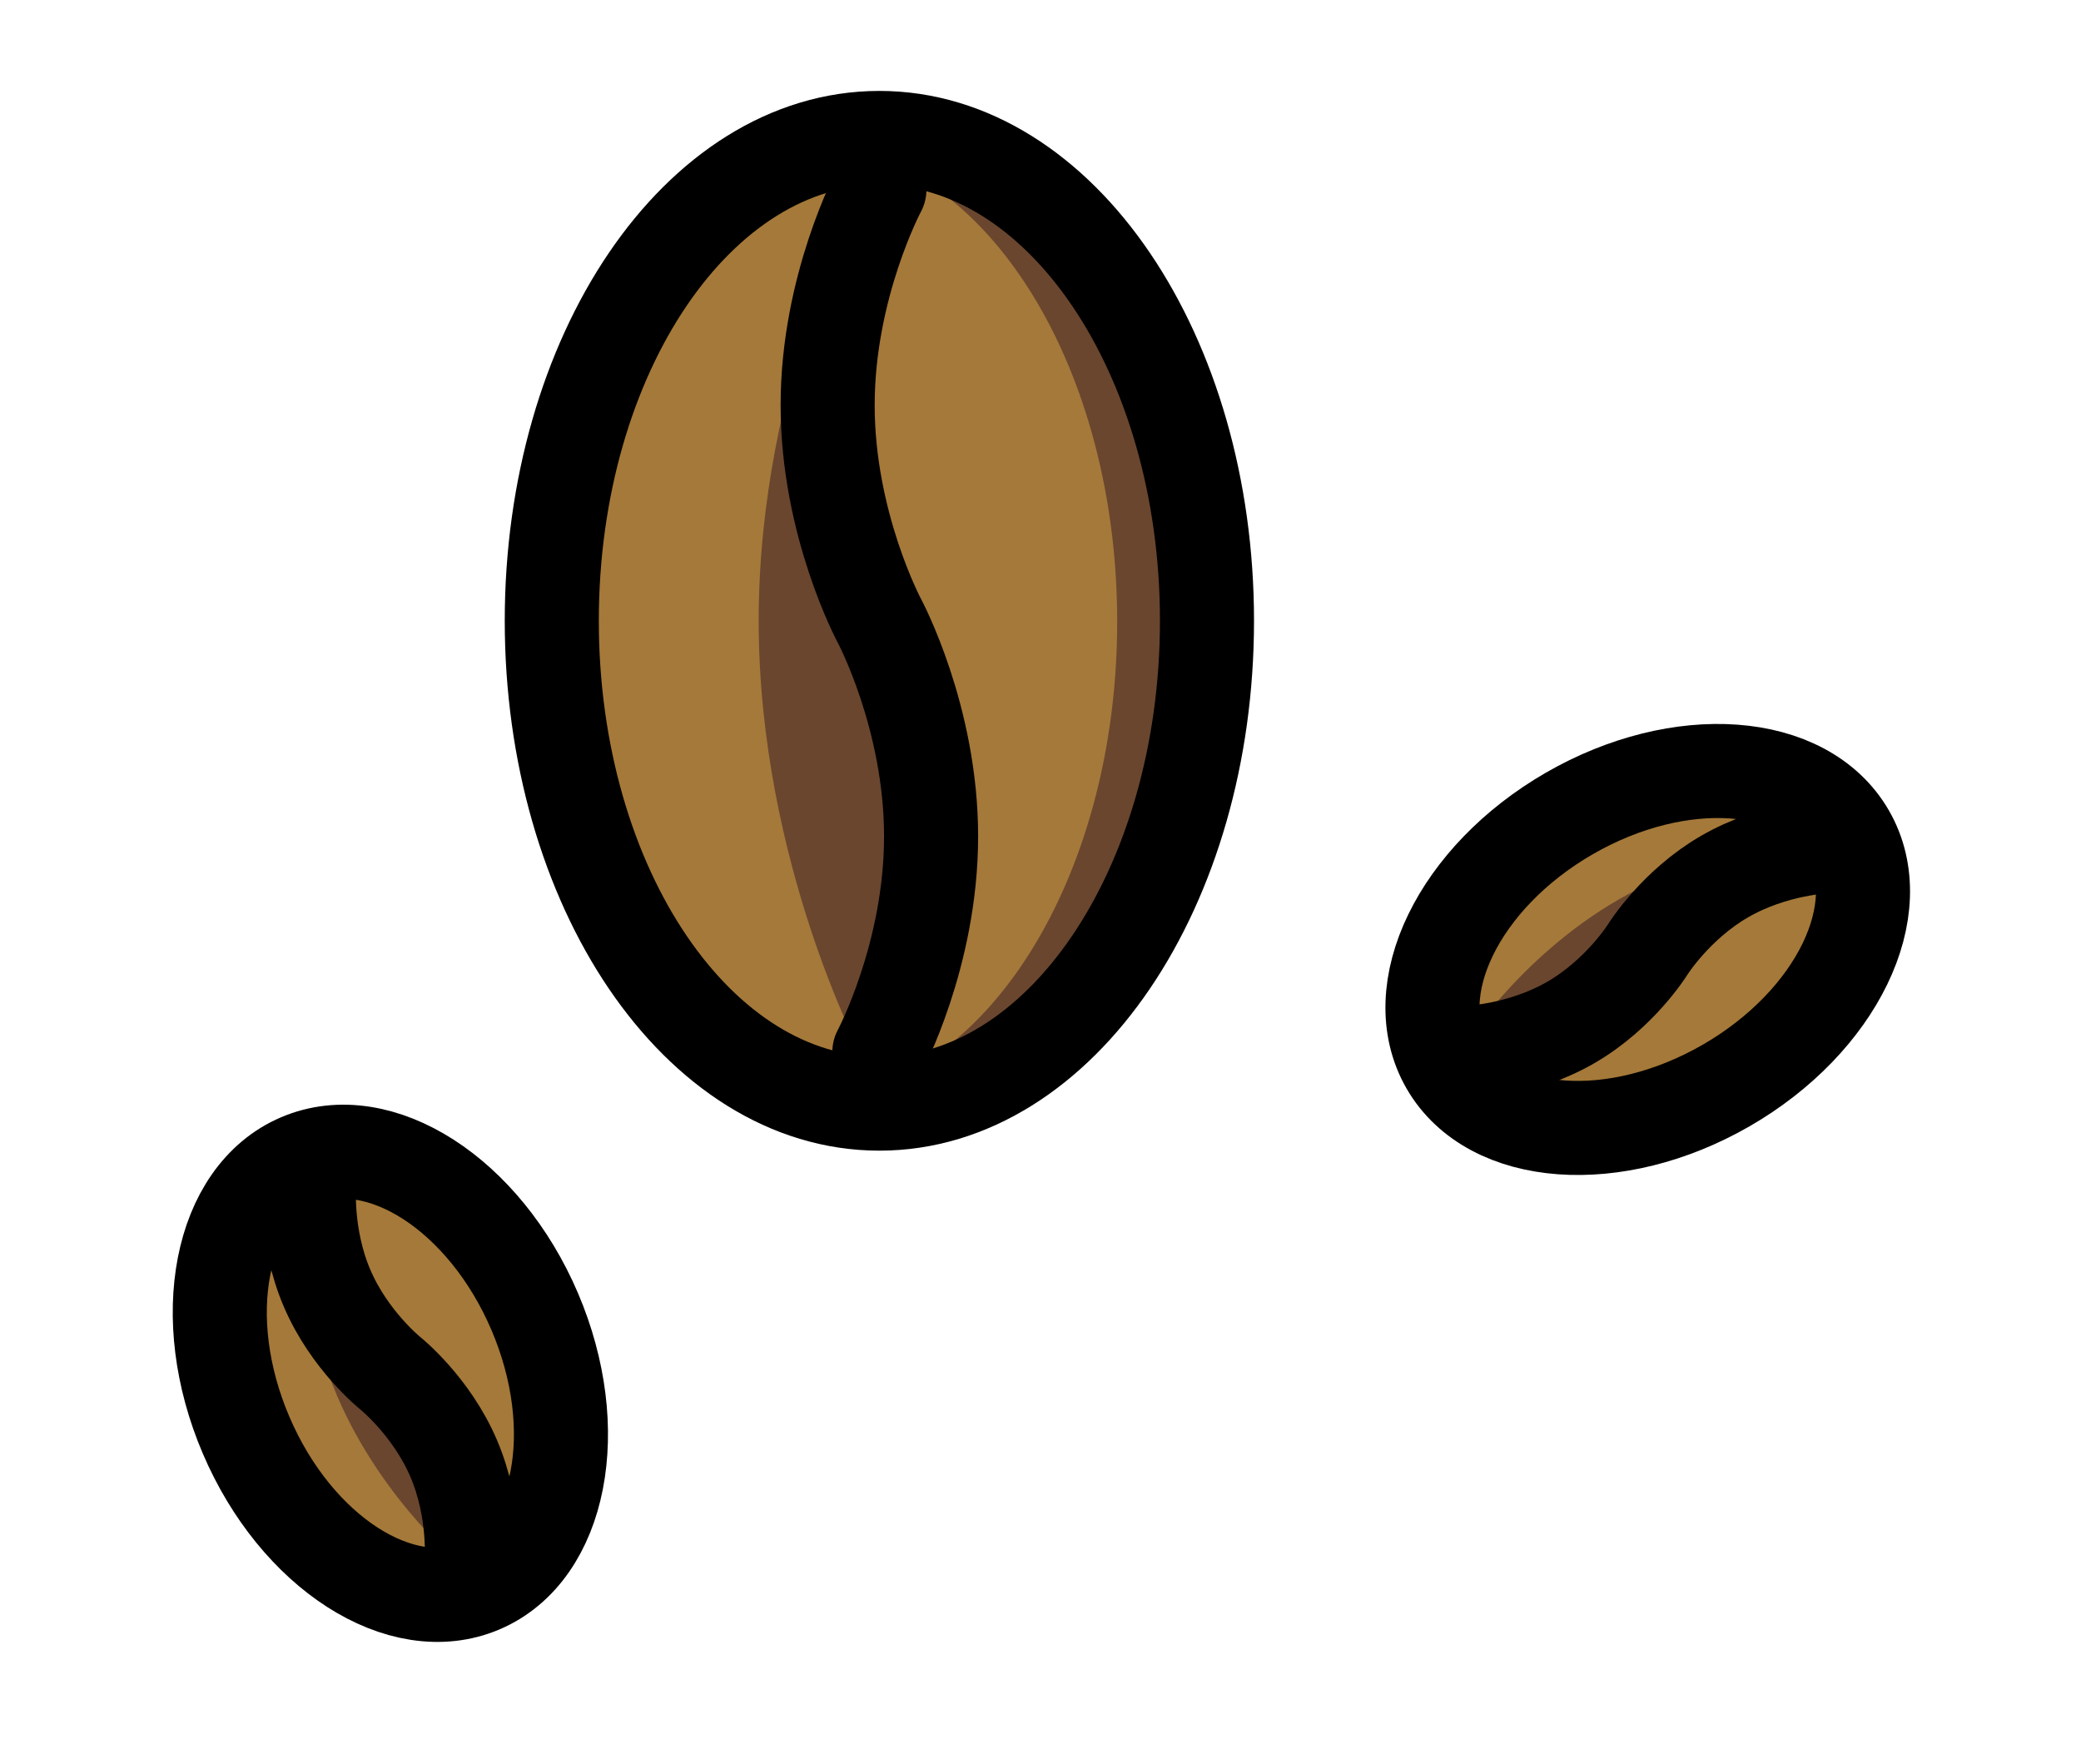 <svg width="59" height="50" viewBox="0 0 59 50" fill="none" xmlns="http://www.w3.org/2000/svg">
<path d="M24.932 31.287C30.062 31.287 34.22 25.159 34.22 17.599C34.22 10.039 30.062 3.911 24.932 3.911C19.802 3.911 15.644 10.039 15.644 17.599C15.644 25.159 19.802 31.287 24.932 31.287Z" fill="#A57939"/>
<path fill-rule="evenodd" clip-rule="evenodd" d="M24.932 31.287C24.924 31.287 24.923 31.276 24.93 31.275C29.068 29.889 32.163 24.303 32.163 17.624C32.163 10.941 29.064 5.353 24.923 3.971C24.889 3.96 24.896 3.911 24.932 3.911C30.061 3.911 34.22 10.039 34.22 17.599C34.22 25.159 30.061 31.287 24.932 31.287Z" fill="#6A462F"/>
<path d="M31.674 17.623C31.674 20.891 30.917 23.876 29.668 26.203C28.416 28.535 26.691 30.169 24.774 30.81L25.085 31.738C27.306 30.994 29.199 29.143 30.529 26.665C31.862 24.183 32.652 21.036 32.652 17.623H31.674ZM24.768 4.434C26.686 5.074 28.412 6.708 29.666 9.04C30.916 11.367 31.674 14.354 31.674 17.623H32.652C32.652 14.209 31.861 11.06 30.527 8.578C29.195 6.099 27.301 4.249 25.078 3.507L24.768 4.434V4.434ZM24.932 4.4C27.287 4.4 29.474 5.806 31.096 8.194C32.714 10.581 33.731 13.904 33.731 17.599H34.709C34.709 13.735 33.647 10.214 31.905 7.646C30.163 5.08 27.707 3.422 24.932 3.422V4.4ZM33.731 17.599C33.731 21.294 32.715 24.618 31.096 27.003C29.474 29.392 27.287 30.798 24.932 30.798V31.776C27.707 31.776 30.163 30.118 31.905 27.552C33.647 24.985 34.709 21.465 34.709 17.599H33.731ZM25.078 3.508C25.18 3.543 25.267 3.613 25.322 3.706C25.378 3.799 25.398 3.908 25.381 4.015C25.364 4.122 25.309 4.219 25.227 4.29C25.145 4.36 25.04 4.399 24.932 4.4V3.422C24.808 3.422 24.687 3.466 24.593 3.548C24.499 3.629 24.437 3.741 24.419 3.864C24.386 4.078 24.494 4.343 24.768 4.434L25.078 3.508ZM24.774 30.811C24.225 30.995 24.388 31.776 24.932 31.776V30.798C25.46 30.798 25.621 31.559 25.085 31.738L24.774 30.811Z" fill="#6A462F"/>
<path fill-rule="evenodd" clip-rule="evenodd" d="M24.932 29.821C24.932 29.821 21.999 24.349 21.999 17.599C21.999 10.872 24.913 5.415 24.932 5.378C24.918 5.404 23.466 8.13 23.466 11.488C23.466 14.863 24.932 17.599 24.932 17.599C24.932 17.599 26.399 20.335 26.399 23.71C26.399 27.084 24.932 29.821 24.932 29.821Z" fill="#6A462F"/>
<path d="M24.932 29.821L24.502 30.051C24.543 30.129 24.605 30.194 24.681 30.24C24.757 30.285 24.844 30.309 24.932 30.309C25.021 30.309 25.107 30.285 25.183 30.24C25.259 30.194 25.321 30.129 25.363 30.051L24.932 29.821ZM24.932 5.378L25.363 5.608C25.425 5.493 25.438 5.359 25.4 5.235C25.363 5.111 25.277 5.007 25.163 4.946C25.048 4.885 24.915 4.872 24.79 4.909C24.666 4.947 24.562 5.032 24.501 5.147L24.932 5.378ZM21.51 17.599C21.51 21.042 22.258 24.151 23.001 26.395C23.3 27.299 23.642 28.188 24.027 29.059C24.166 29.37 24.311 29.677 24.465 29.981L24.491 30.032L24.498 30.046L24.501 30.049V30.051L24.932 29.821C25.363 29.59 25.363 29.59 25.363 29.59L25.362 29.587L25.357 29.577L25.334 29.533C25.304 29.474 25.274 29.416 25.245 29.356C25.132 29.127 25.024 28.895 24.921 28.662C24.549 27.82 24.218 26.961 23.93 26.087C23.207 23.907 22.488 20.906 22.488 17.599H21.51ZM24.501 5.147C24.47 5.205 21.51 10.749 21.51 17.599H22.488C22.488 10.995 25.355 5.624 25.363 5.608L24.501 5.147ZM23.955 11.488C23.955 9.877 24.304 8.409 24.658 7.336C25.012 6.266 25.365 5.604 25.363 5.608L24.501 5.147C24.476 5.194 22.977 8.007 22.977 11.488L23.955 11.488ZM24.932 17.599C25.363 17.368 25.363 17.368 25.363 17.368L25.361 17.363C25.343 17.329 25.325 17.294 25.308 17.259C25.27 17.183 25.216 17.068 25.15 16.92C24.967 16.507 24.805 16.085 24.663 15.655C24.307 14.581 23.955 13.107 23.955 11.488L22.977 11.488C22.977 13.243 23.358 14.825 23.735 15.963C23.887 16.422 24.061 16.874 24.257 17.317C24.328 17.477 24.403 17.635 24.482 17.791L24.495 17.819C24.497 17.822 24.498 17.825 24.5 17.826L24.501 17.828L24.501 17.829L24.932 17.599ZM24.932 17.599L24.501 17.829L24.504 17.835C24.522 17.869 24.54 17.904 24.557 17.939C24.595 18.015 24.649 18.13 24.715 18.278C24.847 18.575 25.024 19.007 25.202 19.542C25.558 20.616 25.91 22.091 25.91 23.71H26.888C26.888 21.954 26.507 20.373 26.13 19.235C25.978 18.775 25.804 18.323 25.608 17.881C25.533 17.712 25.453 17.544 25.369 17.38L25.365 17.372L25.364 17.369L25.363 17.368L24.932 17.599ZM25.91 23.71C25.91 25.329 25.558 26.803 25.201 27.877C25.06 28.306 24.897 28.728 24.715 29.142C24.648 29.291 24.578 29.439 24.504 29.585L24.502 29.59L24.932 29.821L25.363 30.051L25.363 30.05C25.364 30.049 25.364 30.049 25.365 30.047C25.366 30.046 25.367 30.043 25.369 30.04L25.384 30.013C25.395 29.989 25.413 29.956 25.434 29.913C25.476 29.826 25.537 29.7 25.608 29.539C25.804 29.096 25.978 28.645 26.13 28.185C26.507 27.046 26.888 25.465 26.888 23.71H25.91Z" fill="#6A462F"/>
<path d="M24.932 31.287C30.062 31.287 34.22 25.159 34.22 17.599C34.22 10.039 30.062 3.911 24.932 3.911C19.802 3.911 15.644 10.039 15.644 17.599C15.644 25.159 19.802 31.287 24.932 31.287Z" stroke="black" stroke-width="2.667"/>
<path d="M24.932 5.378C24.932 5.378 23.465 8.113 23.465 11.488C23.465 14.863 24.932 17.599 24.932 17.599C24.932 17.599 26.398 20.335 26.398 23.71C26.398 27.085 24.932 29.821 24.932 29.821" stroke="black" stroke-width="2.667" stroke-linecap="round" stroke-linejoin="round"/>
<g clip-path="url(#clip0_1001_6564)">
<path d="M41.034 30.194C42.262 32.323 45.801 32.582 48.94 30.773C52.078 28.963 53.626 25.77 52.398 23.641C51.17 21.511 47.631 21.252 44.493 23.061C41.355 24.871 39.806 28.064 41.034 30.194Z" fill="#A57939"/>
<path fill-rule="evenodd" clip-rule="evenodd" d="M41.035 30.194C41.033 30.191 41.037 30.187 41.039 30.19C42.605 31.576 45.665 31.523 48.437 29.925C51.211 28.325 52.789 25.701 52.371 23.651C52.368 23.635 52.39 23.626 52.398 23.641C53.626 25.77 52.078 28.963 48.94 30.773C45.802 32.582 42.263 32.323 41.035 30.194Z" fill="#6A462F"/>
<path d="M48.32 29.722C46.964 30.504 45.543 30.904 44.278 30.942C43.011 30.981 41.92 30.656 41.195 30.014L40.884 30.365C41.724 31.109 42.946 31.451 44.293 31.41C45.642 31.37 47.138 30.944 48.554 30.128L48.32 29.722ZM52.142 23.698C52.335 24.648 52.07 25.755 51.402 26.833C50.736 27.909 49.677 28.939 48.32 29.722L48.554 30.128C49.971 29.31 51.089 28.228 51.8 27.08C52.511 25.934 52.825 24.705 52.601 23.605L52.142 23.698L52.142 23.698ZM52.195 23.758C52.759 24.735 52.699 25.98 52.096 27.224C51.493 28.468 50.356 29.685 48.823 30.57L49.057 30.976C50.661 30.051 51.868 28.767 52.517 27.429C53.165 26.092 53.266 24.676 52.601 23.524L52.195 23.758ZM48.823 30.57C47.289 31.454 45.666 31.828 44.288 31.727C42.908 31.625 41.801 31.054 41.237 30.076L40.831 30.311C41.496 31.463 42.772 32.085 44.254 32.194C45.737 32.303 47.452 31.901 49.057 30.976L48.823 30.57ZM52.601 23.605C52.611 23.655 52.602 23.708 52.577 23.754C52.551 23.799 52.511 23.834 52.463 23.852C52.414 23.87 52.361 23.871 52.312 23.854C52.263 23.836 52.222 23.802 52.195 23.758L52.601 23.524C52.572 23.472 52.524 23.433 52.468 23.413C52.412 23.393 52.35 23.395 52.295 23.416C52.199 23.454 52.114 23.562 52.142 23.698L52.601 23.605ZM41.195 30.014C40.986 29.83 40.701 30.085 40.831 30.311L41.237 30.076C41.364 30.296 41.087 30.544 40.884 30.365L41.195 30.014Z" fill="#6A462F"/>
<path fill-rule="evenodd" clip-rule="evenodd" d="M41.643 29.843C41.643 29.843 43.212 27.315 46.014 25.7C48.806 24.089 51.769 23.992 51.789 23.992C51.775 23.992 50.296 24.042 48.902 24.846C47.501 25.653 46.716 26.917 46.716 26.917C46.716 26.917 45.932 28.181 44.531 28.989C43.13 29.796 41.643 29.843 41.643 29.843Z" fill="#6A462F"/>
<path d="M41.643 29.843L41.444 29.719C41.422 29.755 41.41 29.796 41.409 29.839C41.408 29.881 41.419 29.923 41.44 29.959C41.462 29.996 41.492 30.026 41.529 30.047C41.566 30.068 41.608 30.078 41.65 30.076L41.643 29.843ZM51.789 23.992L51.797 24.226C51.859 24.224 51.918 24.197 51.96 24.152C52.003 24.107 52.026 24.046 52.024 23.984C52.022 23.922 51.995 23.863 51.95 23.821C51.904 23.778 51.844 23.756 51.782 23.758L51.789 23.992ZM45.897 25.497C44.468 26.321 43.356 27.375 42.603 28.221C42.299 28.561 42.012 28.916 41.743 29.285C41.647 29.416 41.554 29.55 41.465 29.687L41.45 29.71L41.446 29.716L41.445 29.718L41.444 29.718L41.643 29.843C41.842 29.966 41.842 29.966 41.842 29.966L41.843 29.965L41.846 29.96L41.859 29.941C41.876 29.914 41.893 29.887 41.911 29.861C41.979 29.759 42.049 29.659 42.121 29.56C42.382 29.204 42.659 28.861 42.953 28.533C43.685 27.711 44.759 26.694 46.131 25.902L45.897 25.497ZM51.782 23.758C51.75 23.759 48.74 23.857 45.897 25.497L46.131 25.902C48.873 24.322 51.788 24.226 51.797 24.226L51.782 23.758ZM49.019 25.049C49.688 24.663 50.381 24.456 50.911 24.347C51.44 24.237 51.799 24.226 51.797 24.226L51.782 23.758C51.756 23.758 50.23 23.809 48.785 24.643L49.019 25.049ZM46.716 26.917C46.915 27.041 46.915 27.041 46.915 27.041L46.917 27.039C46.927 27.023 46.937 27.007 46.947 26.991C46.97 26.958 47.005 26.908 47.05 26.845C47.178 26.67 47.314 26.502 47.459 26.34C47.819 25.935 48.347 25.436 49.019 25.049L48.785 24.643C48.056 25.063 47.491 25.599 47.109 26.028C46.954 26.201 46.809 26.382 46.672 26.569C46.622 26.637 46.575 26.706 46.529 26.776L46.52 26.788C46.52 26.79 46.519 26.791 46.519 26.792L46.518 26.793L46.517 26.793L46.716 26.917ZM46.716 26.917L46.517 26.793L46.516 26.796C46.506 26.811 46.496 26.827 46.485 26.843C46.463 26.877 46.428 26.926 46.383 26.989C46.291 27.115 46.154 27.292 45.974 27.494C45.613 27.899 45.086 28.398 44.414 28.786L44.648 29.192C45.376 28.771 45.942 28.235 46.324 27.806C46.478 27.633 46.624 27.452 46.761 27.265C46.813 27.193 46.864 27.12 46.912 27.046L46.914 27.042L46.915 27.041L46.915 27.041L46.716 26.917ZM44.414 28.786C43.742 29.173 43.045 29.38 42.514 29.489C42.302 29.533 42.088 29.567 41.873 29.59C41.795 29.598 41.717 29.604 41.638 29.608L41.636 29.608L41.643 29.843L41.65 30.076L41.651 30.076C41.652 30.077 41.652 30.076 41.653 30.076C41.653 30.077 41.655 30.076 41.657 30.076L41.671 30.076C41.684 30.075 41.702 30.074 41.725 30.073C41.771 30.07 41.838 30.064 41.922 30.055C42.152 30.031 42.382 29.995 42.609 29.948C43.172 29.832 43.919 29.612 44.648 29.192L44.414 28.786Z" fill="#6A462F"/>
<path d="M41.034 30.194C42.262 32.323 45.801 32.582 48.94 30.773C52.078 28.963 53.626 25.77 52.398 23.641C51.17 21.511 47.631 21.252 44.493 23.061C41.355 24.871 39.806 28.064 41.034 30.194Z" stroke="black" stroke-width="2.667"/>
<path d="M51.789 23.992C51.789 23.992 50.303 24.038 48.902 24.846C47.501 25.654 46.716 26.917 46.716 26.917C46.716 26.917 45.932 28.181 44.531 28.989C43.13 29.797 41.643 29.843 41.643 29.843" stroke="black" stroke-width="2.667" stroke-linecap="round" stroke-linejoin="round"/>
</g>
<g clip-path="url(#clip1_1001_6564)">
<path d="M13.644 44.964C15.904 43.999 16.583 40.516 15.161 37.184C13.738 33.853 10.752 31.935 8.491 32.901C6.231 33.866 5.552 37.349 6.975 40.681C8.397 44.012 11.383 45.93 13.644 44.964Z" fill="#A57939"/>
<path fill-rule="evenodd" clip-rule="evenodd" d="M13.643 44.964C13.64 44.966 13.637 44.961 13.64 44.959C15.203 43.57 15.516 40.526 14.258 37.583C13.001 34.638 10.584 32.758 8.499 32.929C8.482 32.931 8.475 32.907 8.491 32.901C10.752 31.935 13.738 33.853 15.16 37.184C16.583 40.516 15.904 43.999 13.643 44.964Z" fill="#6A462F"/>
<path d="M14.043 37.674C14.658 39.114 14.886 40.572 14.773 41.833C14.661 43.096 14.208 44.14 13.484 44.784L13.796 45.134C14.634 44.388 15.12 43.216 15.24 41.874C15.36 40.529 15.116 38.994 14.474 37.49L14.043 37.674ZM8.517 33.162C9.483 33.083 10.551 33.478 11.542 34.27C12.531 35.06 13.428 36.234 14.043 37.674L14.474 37.49C13.831 35.986 12.89 34.747 11.835 33.904C10.782 33.063 9.599 32.604 8.479 32.695L8.517 33.162L8.517 33.162ZM8.583 33.116C9.621 32.673 10.85 32.881 12.013 33.628C13.176 34.375 14.249 35.648 14.945 37.276L15.376 37.093C14.648 35.39 13.518 34.038 12.267 33.234C11.016 32.431 9.622 32.163 8.399 32.685L8.583 33.116ZM14.945 37.276C15.64 38.905 15.818 40.561 15.553 41.917C15.288 43.274 14.589 44.306 13.551 44.749L13.735 45.18C14.958 44.657 15.729 43.465 16.013 42.006C16.297 40.547 16.103 38.796 15.376 37.093L14.945 37.276ZM8.479 32.696C8.531 32.692 8.582 32.707 8.624 32.737C8.666 32.767 8.696 32.812 8.709 32.862C8.721 32.913 8.715 32.966 8.692 33.012C8.669 33.059 8.631 33.096 8.583 33.116L8.399 32.685C8.344 32.709 8.3 32.751 8.273 32.804C8.247 32.858 8.241 32.919 8.256 32.977C8.282 33.077 8.379 33.174 8.517 33.162L8.479 32.696ZM13.484 44.784C13.277 44.969 13.496 45.282 13.735 45.18L13.551 44.749C13.784 44.65 13.998 44.954 13.796 45.134L13.484 44.784Z" fill="#6A462F"/>
<path fill-rule="evenodd" clip-rule="evenodd" d="M13.368 44.318C13.368 44.318 11.046 42.459 9.775 39.485C8.509 36.52 8.766 33.567 8.768 33.547C8.766 33.561 8.639 35.036 9.271 36.516C9.907 38.003 11.068 38.933 11.068 38.933C11.068 38.933 12.229 39.862 12.864 41.349C13.499 42.836 13.368 44.318 13.368 44.318Z" fill="#6A462F"/>
<path d="M13.368 44.318L13.221 44.501C13.255 44.527 13.294 44.544 13.336 44.55C13.378 44.556 13.421 44.55 13.46 44.533C13.499 44.517 13.532 44.49 13.557 44.456C13.582 44.421 13.597 44.381 13.601 44.339L13.368 44.318ZM8.768 33.547L9.001 33.567C9.006 33.505 8.987 33.444 8.947 33.396C8.907 33.349 8.85 33.319 8.788 33.314C8.726 33.308 8.664 33.328 8.617 33.367C8.569 33.407 8.539 33.465 8.534 33.526L8.768 33.547ZM9.56 39.577C10.208 41.094 11.122 42.323 11.872 43.172C12.174 43.514 12.492 43.842 12.826 44.153C12.945 44.264 13.067 44.372 13.192 44.477L13.213 44.494L13.219 44.499L13.221 44.5L13.221 44.501L13.368 44.318C13.514 44.135 13.514 44.135 13.514 44.135L13.513 44.135L13.509 44.131L13.491 44.116C13.466 44.096 13.442 44.075 13.418 44.055C13.325 43.975 13.234 43.893 13.144 43.81C12.822 43.509 12.515 43.192 12.223 42.862C11.495 42.037 10.613 40.85 9.991 39.393L9.56 39.577ZM8.534 33.526C8.531 33.558 8.271 36.558 9.56 39.577L9.991 39.393C8.748 36.482 9 33.576 9.001 33.568L8.534 33.526ZM9.487 36.424C9.183 35.714 9.061 35.001 9.015 34.462C8.97 33.924 9.001 33.565 9.001 33.567L8.534 33.527C8.532 33.552 8.401 35.074 9.056 36.608L9.487 36.424ZM11.068 38.933C11.214 38.75 11.214 38.75 11.214 38.75L11.212 38.748C11.198 38.736 11.183 38.724 11.169 38.712C11.138 38.685 11.093 38.645 11.036 38.592C10.877 38.445 10.726 38.289 10.583 38.127C10.224 37.721 9.791 37.137 9.487 36.424L9.056 36.608C9.386 37.381 9.852 38.006 10.232 38.437C10.385 38.611 10.547 38.777 10.717 38.935C10.778 38.993 10.841 39.048 10.905 39.102L10.916 39.112C10.918 39.112 10.919 39.114 10.92 39.114L10.921 39.115L10.921 39.115L11.068 38.933ZM11.068 38.933L10.921 39.115L10.923 39.117C10.938 39.129 10.952 39.141 10.966 39.153C10.997 39.179 11.043 39.22 11.1 39.273C11.214 39.379 11.373 39.536 11.552 39.738C11.911 40.145 12.344 40.728 12.649 41.441L13.079 41.257C12.749 40.484 12.284 39.859 11.903 39.428C11.75 39.254 11.588 39.088 11.418 38.929C11.353 38.869 11.287 38.81 11.219 38.754L11.216 38.751L11.215 38.75L11.214 38.75L11.068 38.933ZM12.649 41.441C12.953 42.155 13.075 42.871 13.12 43.411C13.139 43.627 13.147 43.843 13.144 44.06C13.143 44.138 13.14 44.217 13.134 44.295L13.134 44.297L13.368 44.318L13.601 44.339L13.601 44.338C13.601 44.338 13.601 44.337 13.601 44.337C13.601 44.336 13.601 44.334 13.602 44.333L13.603 44.318C13.604 44.305 13.605 44.287 13.606 44.264C13.608 44.218 13.611 44.151 13.613 44.067C13.615 43.835 13.607 43.603 13.588 43.372C13.539 42.799 13.41 42.031 13.079 41.257L12.649 41.441Z" fill="#6A462F"/>
<path d="M13.644 44.964C15.904 43.999 16.583 40.516 15.161 37.184C13.738 33.853 10.752 31.935 8.491 32.901C6.231 33.866 5.552 37.349 6.975 40.681C8.397 44.012 11.383 45.93 13.644 44.964Z" stroke="black" stroke-width="2.667"/>
<path d="M8.767 33.547C8.767 33.547 8.636 35.029 9.271 36.516C9.906 38.003 11.068 38.933 11.068 38.933C11.068 38.933 12.229 39.862 12.864 41.349C13.499 42.837 13.368 44.318 13.368 44.318" stroke="black" stroke-width="2.667" stroke-linecap="round" stroke-linejoin="round"/>
</g>
<defs>
<clipPath id="clip0_1001_6564">
<rect width="16.866" height="16.866" fill="white" transform="translate(49.809 15.399) rotate(60.031)"/>
</clipPath>
<clipPath id="clip1_1001_6564">
<rect width="16.866" height="16.866" fill="white" transform="translate(0 34.49) rotate(-23.127)"/>
</clipPath>
</defs>
</svg>

